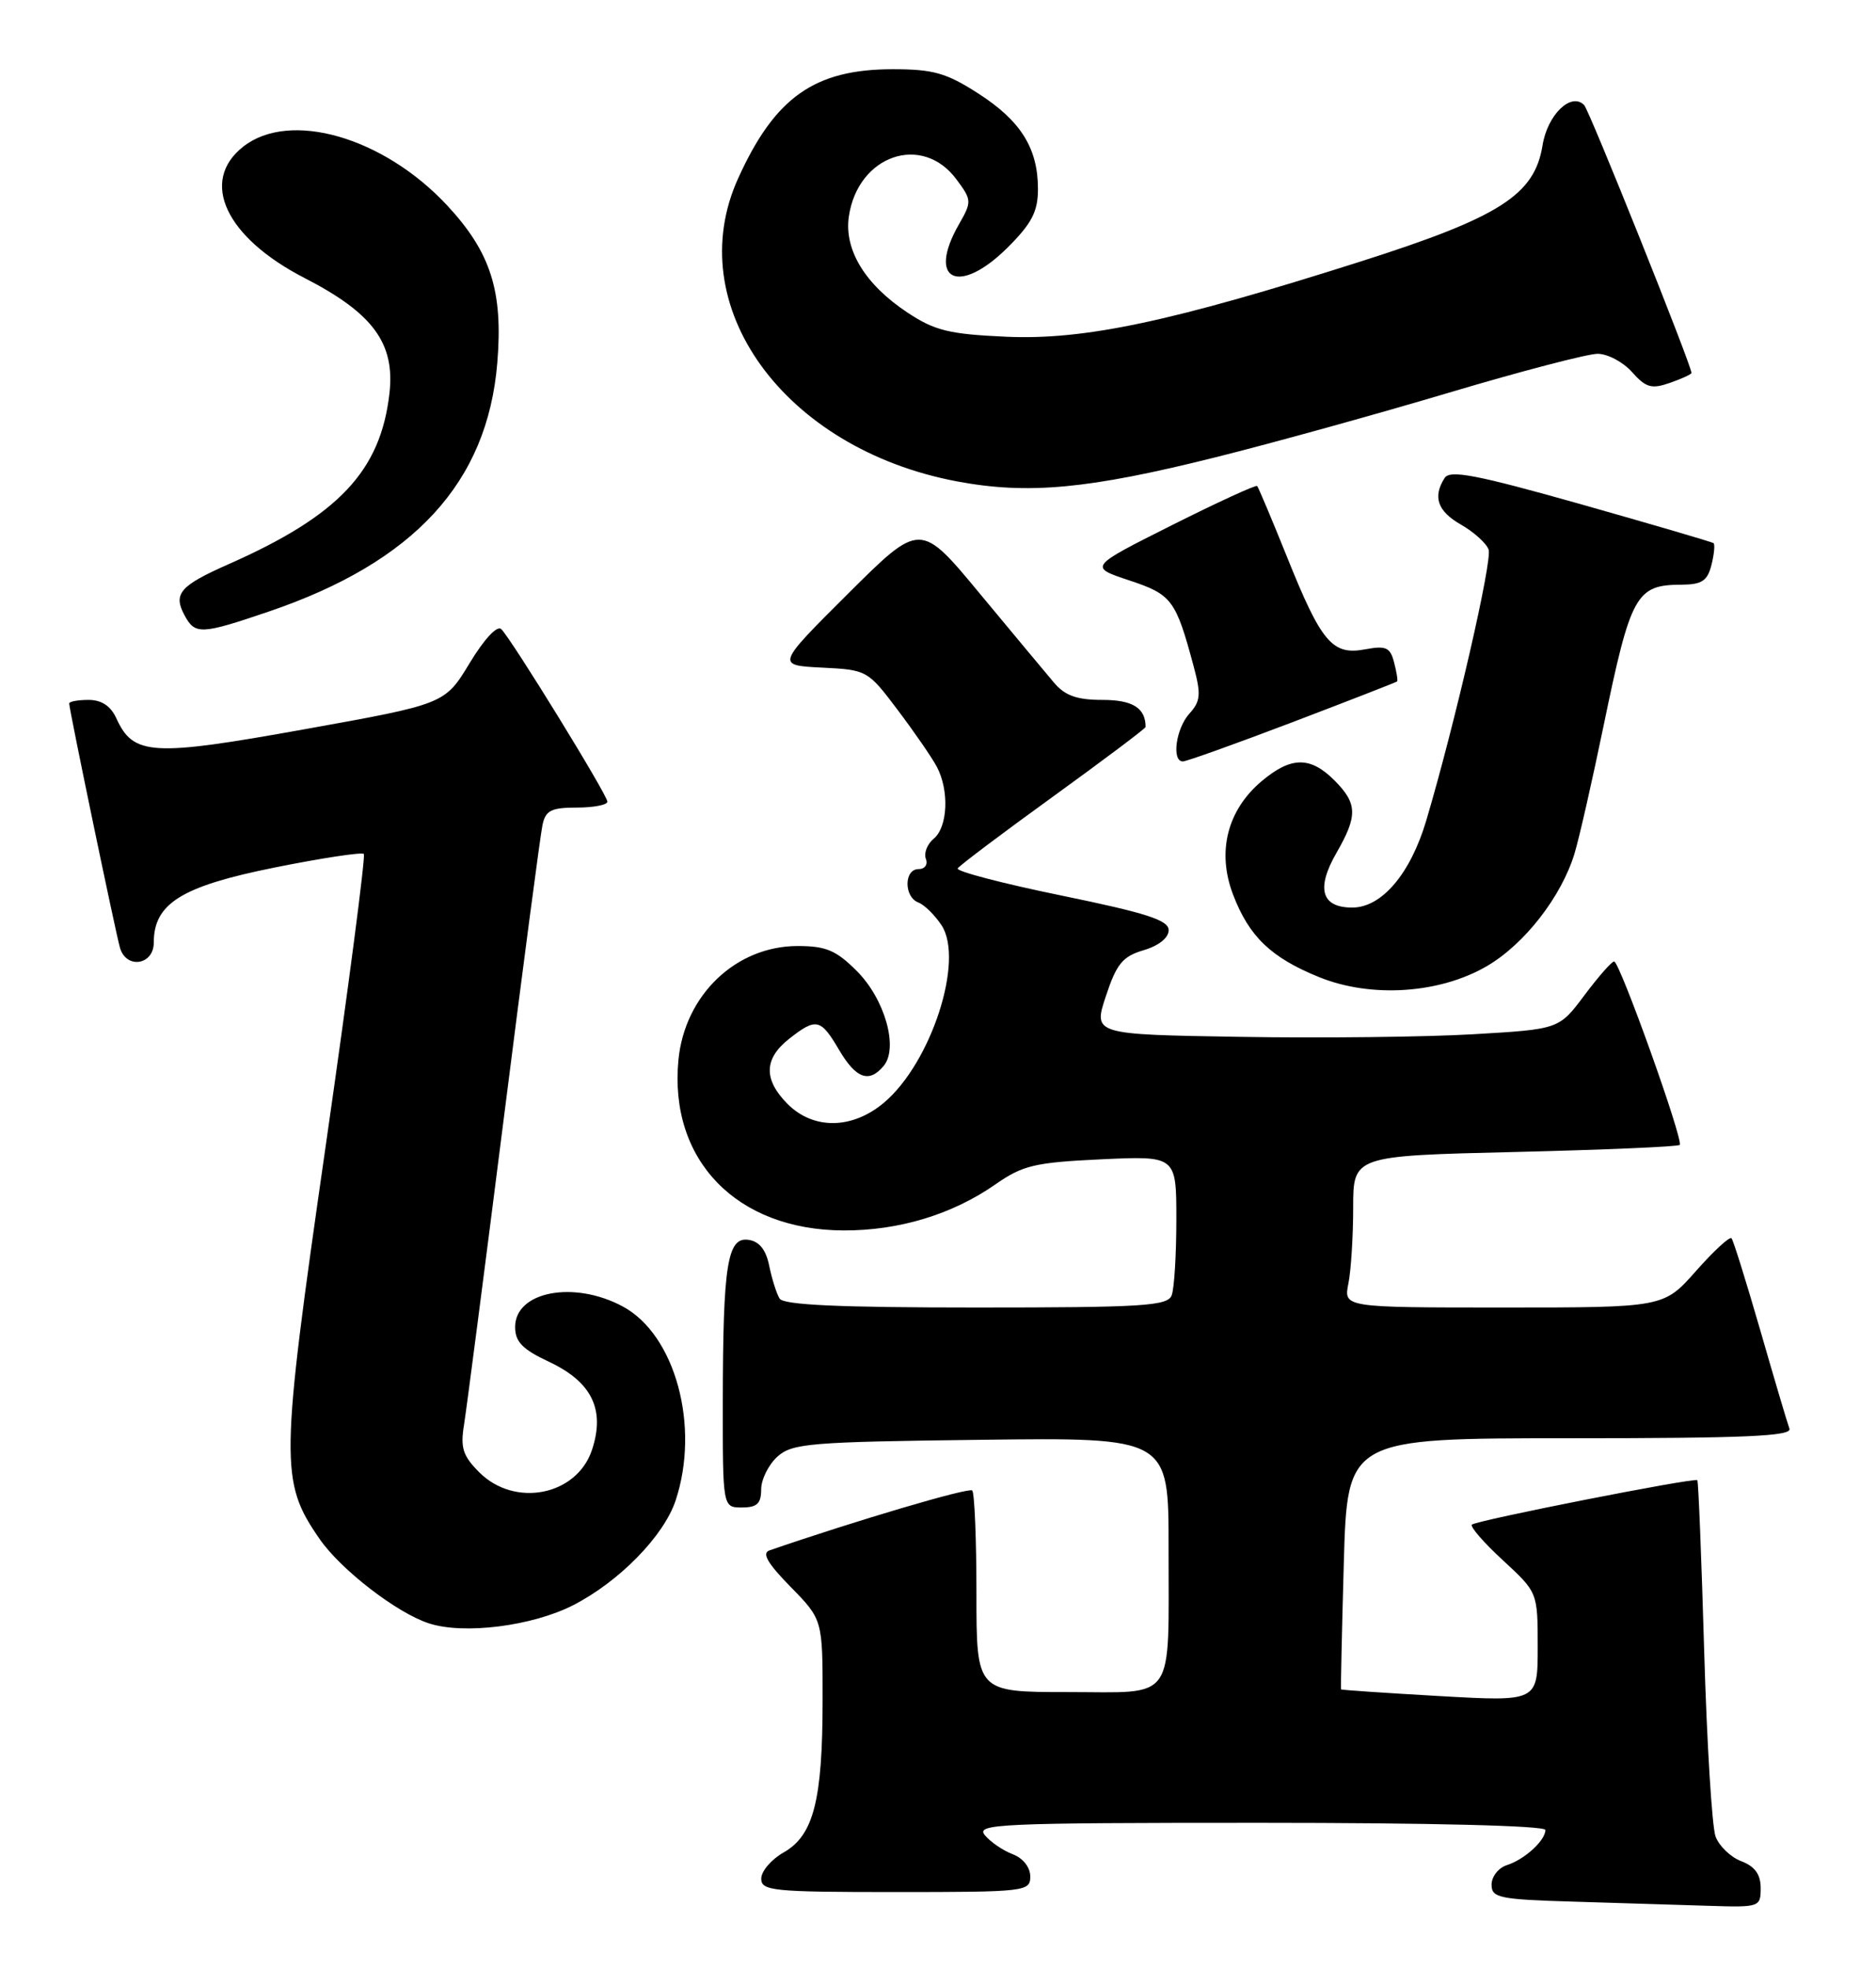 <?xml version="1.0" encoding="UTF-8" standalone="no"?>
<!DOCTYPE svg PUBLIC "-//W3C//DTD SVG 1.1//EN" "http://www.w3.org/Graphics/SVG/1.1/DTD/svg11.dtd" >
<svg xmlns="http://www.w3.org/2000/svg" xmlns:xlink="http://www.w3.org/1999/xlink" version="1.1" viewBox="0 0 244 256">
 <g >
 <path fill="currentColor"
d=" M 229.00 245.48 C 229.00 243.70 228.25 242.67 226.48 241.99 C 225.10 241.47 223.59 240.02 223.13 238.77 C 222.67 237.52 222.00 226.64 221.65 214.59 C 221.30 202.54 220.90 192.58 220.76 192.45 C 220.36 192.09 191.99 197.68 191.44 198.23 C 191.18 198.49 192.99 200.58 195.48 202.87 C 200.00 207.04 200.00 207.04 200.00 214.14 C 200.00 221.24 200.00 221.24 187.25 220.52 C 180.24 220.12 174.46 219.73 174.42 219.65 C 174.37 219.57 174.53 212.19 174.78 203.25 C 175.24 187.00 175.24 187.00 204.23 187.00 C 227.00 187.00 233.11 186.73 232.74 185.75 C 232.48 185.06 230.78 179.32 228.96 173.00 C 227.13 166.68 225.45 161.28 225.21 161.00 C 224.98 160.72 222.90 162.64 220.59 165.25 C 216.39 170.00 216.39 170.00 195.57 170.00 C 174.75 170.00 174.75 170.00 175.38 166.87 C 175.72 165.16 176.00 160.72 176.00 157.02 C 176.00 150.28 176.00 150.28 197.03 149.78 C 208.60 149.50 218.24 149.09 218.47 148.86 C 219.01 148.33 210.67 125.02 209.94 125.01 C 209.63 125.00 207.89 126.98 206.07 129.41 C 202.77 133.82 202.77 133.82 191.63 134.47 C 185.51 134.83 171.88 134.99 161.34 134.81 C 142.18 134.50 142.18 134.50 143.84 129.50 C 145.23 125.30 146.02 124.35 148.75 123.54 C 150.71 122.97 152.00 121.93 152.00 120.94 C 152.00 119.64 149.16 118.72 138.07 116.44 C 130.41 114.87 124.33 113.28 124.56 112.91 C 124.78 112.54 130.38 108.33 136.99 103.55 C 143.59 98.77 149.00 94.71 149.00 94.52 C 149.00 92.05 147.32 91.00 143.39 91.00 C 140.06 91.00 138.52 90.45 137.08 88.75 C 136.03 87.51 131.69 82.30 127.43 77.17 C 119.70 67.84 119.70 67.84 110.32 77.17 C 100.95 86.50 100.95 86.50 106.89 86.80 C 112.76 87.09 112.87 87.15 116.75 92.30 C 118.91 95.16 121.20 98.48 121.84 99.68 C 123.48 102.76 123.28 107.52 121.45 109.04 C 120.60 109.74 120.14 110.92 120.42 111.66 C 120.71 112.41 120.29 113.00 119.47 113.00 C 117.57 113.00 117.55 116.61 119.44 117.34 C 120.23 117.64 121.59 118.98 122.46 120.30 C 125.45 124.86 121.11 138.20 114.97 143.37 C 110.85 146.84 105.81 146.90 102.45 143.55 C 99.29 140.38 99.34 137.66 102.63 135.07 C 106.16 132.30 106.73 132.42 109.13 136.50 C 111.34 140.25 113.04 140.86 114.94 138.58 C 116.88 136.23 115.09 129.90 111.44 126.25 C 108.75 123.56 107.44 123.00 103.75 123.00 C 95.72 123.00 89.06 129.37 88.24 137.81 C 86.99 150.84 95.80 159.93 109.72 159.98 C 116.94 160.00 123.85 157.91 129.50 153.97 C 133.04 151.50 134.61 151.14 143.25 150.73 C 153.00 150.28 153.00 150.28 153.00 158.56 C 153.00 163.11 152.73 167.55 152.39 168.42 C 151.86 169.80 148.67 170.00 126.95 170.00 C 109.16 170.00 101.91 169.67 101.40 168.84 C 101.00 168.20 100.40 166.29 100.05 164.59 C 99.63 162.49 98.76 161.40 97.35 161.20 C 94.60 160.80 94.03 164.42 94.01 182.25 C 94.00 196.00 94.00 196.00 96.50 196.00 C 98.46 196.00 99.00 195.49 99.00 193.65 C 99.00 192.37 99.95 190.45 101.10 189.40 C 103.03 187.66 105.26 187.47 127.60 187.20 C 152.00 186.90 152.00 186.90 151.99 201.20 C 151.97 221.63 153.10 220.00 138.88 220.00 C 127.00 220.00 127.00 220.00 127.00 207.17 C 127.00 200.11 126.75 194.09 126.45 193.79 C 126.03 193.36 111.34 197.70 100.08 201.58 C 99.06 201.93 99.84 203.28 102.83 206.32 C 107.00 210.58 107.00 210.58 106.99 221.04 C 106.99 234.07 105.82 238.63 101.94 240.84 C 100.33 241.75 99.01 243.29 99.01 244.25 C 99.00 245.85 100.50 246.00 116.50 246.00 C 133.40 246.00 134.00 245.93 134.00 243.98 C 134.00 242.78 133.06 241.59 131.71 241.08 C 130.45 240.60 128.82 239.49 128.09 238.60 C 126.87 237.14 129.92 237.00 163.88 237.00 C 186.06 237.00 201.00 237.37 201.00 237.93 C 201.00 239.29 198.28 241.78 195.99 242.50 C 194.90 242.85 194.00 243.99 194.00 245.03 C 194.00 246.76 194.97 246.96 204.75 247.25 C 210.66 247.43 218.54 247.67 222.25 247.79 C 228.86 248.00 229.00 247.95 229.00 245.48 Z  M 74.56 208.70 C 80.53 205.64 86.33 199.72 87.87 195.10 C 91.08 185.46 87.83 173.52 80.99 169.86 C 74.64 166.45 67.00 167.91 67.00 172.53 C 67.00 174.46 67.95 175.44 71.41 177.06 C 76.98 179.68 78.73 183.26 77.00 188.50 C 75.04 194.45 66.97 196.06 62.34 191.43 C 60.19 189.28 59.86 188.24 60.36 185.20 C 60.68 183.19 63.00 165.33 65.51 145.52 C 68.02 125.71 70.29 108.49 70.56 107.25 C 70.96 105.37 71.70 105.00 75.02 105.00 C 77.21 105.00 79.00 104.65 79.00 104.23 C 79.00 103.36 66.59 83.19 65.20 81.80 C 64.67 81.27 62.98 83.08 61.08 86.22 C 57.86 91.54 57.86 91.54 39.59 94.82 C 19.74 98.39 17.35 98.25 15.13 93.39 C 14.40 91.79 13.21 91.00 11.52 91.00 C 10.13 91.00 9.00 91.21 9.00 91.46 C 9.00 92.25 15.07 121.42 15.61 123.25 C 16.44 126.04 20.00 125.47 20.00 122.56 C 20.00 117.47 23.61 115.23 35.69 112.80 C 41.85 111.56 47.08 110.77 47.32 111.03 C 47.56 111.29 45.33 128.38 42.36 149.00 C 36.43 190.22 36.39 192.61 41.58 200.11 C 44.34 204.10 51.64 209.73 55.80 211.07 C 60.36 212.55 69.23 211.42 74.56 208.70 Z  M 193.43 125.59 C 198.29 122.74 203.07 116.60 204.78 111.00 C 205.37 109.08 207.06 101.65 208.54 94.50 C 212.11 77.25 212.77 76.04 218.73 76.02 C 221.35 76.00 222.08 75.52 222.60 73.45 C 222.95 72.05 223.07 70.78 222.87 70.62 C 222.67 70.46 214.90 68.19 205.62 65.56 C 191.97 61.71 188.58 61.06 187.89 62.15 C 186.32 64.62 186.98 66.48 190.02 68.21 C 191.68 69.16 193.30 70.61 193.61 71.44 C 194.14 72.81 189.24 94.10 185.50 106.70 C 183.44 113.62 179.71 118.00 175.88 118.00 C 171.86 118.00 171.15 115.53 173.83 110.88 C 176.61 106.05 176.56 104.47 173.55 101.45 C 170.41 98.32 167.92 98.35 164.09 101.57 C 159.62 105.34 158.25 110.76 160.38 116.32 C 162.46 121.78 165.34 124.53 171.61 127.06 C 178.38 129.79 187.29 129.19 193.43 125.59 Z  M 168.10 93.90 C 175.47 91.09 181.59 88.71 181.71 88.60 C 181.83 88.50 181.65 87.38 181.32 86.12 C 180.81 84.16 180.27 83.92 177.53 84.43 C 173.29 85.22 171.86 83.54 167.39 72.40 C 165.42 67.51 163.67 63.36 163.51 63.19 C 163.34 63.02 158.35 65.31 152.41 68.29 C 141.61 73.71 141.61 73.71 146.87 75.46 C 152.43 77.30 152.93 77.98 155.27 86.71 C 156.23 90.29 156.14 91.19 154.70 92.78 C 152.94 94.72 152.36 99.00 153.85 99.00 C 154.32 99.00 160.73 96.70 168.10 93.90 Z  M 34.97 79.51 C 53.88 73.08 63.40 62.72 64.68 47.18 C 65.45 37.88 63.84 32.82 58.18 26.73 C 49.89 17.82 37.70 14.30 31.63 19.07 C 25.92 23.57 29.34 30.87 39.62 36.15 C 48.53 40.73 51.40 44.64 50.65 51.18 C 49.49 61.25 44.04 67.03 29.72 73.36 C 23.40 76.15 22.50 77.20 23.99 79.98 C 25.37 82.55 26.12 82.52 34.97 79.51 Z  M 158.00 59.48 C 165.43 57.63 179.14 53.83 188.47 51.05 C 197.80 48.27 206.50 46.00 207.79 46.00 C 209.09 46.00 211.11 47.07 212.27 48.38 C 214.08 50.41 214.81 50.61 217.20 49.78 C 218.74 49.24 220.00 48.66 220.00 48.49 C 220.00 47.49 206.72 14.35 206.04 13.66 C 204.35 11.93 201.27 14.92 200.63 18.89 C 199.60 25.34 195.06 28.24 177.00 33.99 C 152.33 41.84 141.03 44.24 130.85 43.78 C 123.47 43.45 121.58 42.99 118.06 40.66 C 112.51 36.99 109.76 32.47 110.41 28.11 C 111.60 20.18 119.93 17.31 124.39 23.31 C 126.40 26.01 126.41 26.22 124.74 29.14 C 120.49 36.53 124.73 38.51 131.12 32.12 C 134.22 29.02 135.00 27.49 135.00 24.57 C 135.00 19.27 132.76 15.69 127.20 12.13 C 123.08 9.48 121.37 9.00 116.12 9.00 C 105.95 9.00 100.79 12.64 96.01 23.18 C 88.49 39.73 101.94 58.35 124.47 62.59 C 133.69 64.32 141.56 63.59 158.00 59.48 Z "/>
</g>
</svg>